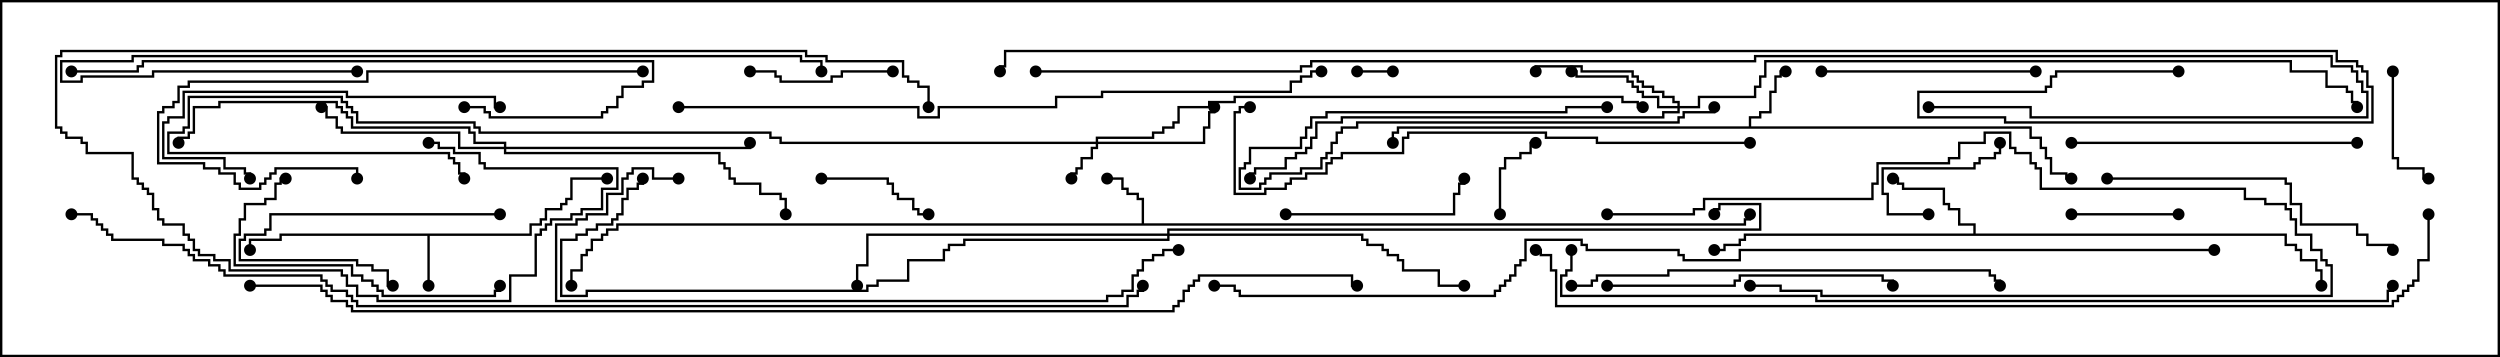 <svg version="1.1" width="105" height="15" xmlns="http://www.w3.org/2000/svg"><path d="M22.236,9.807L22.236,9.379L22.664,9.379L22.664,9.164L22.879,9.164L22.879,8.736L23.521,8.736L23.521,8.521L23.736,8.521L23.736,8.307L23.95,8.307L23.95,7.45L25.5,7.45L25.5,7.55L24.05,7.55L24.05,8.407L23.836,8.407L23.836,8.621L23.621,8.621L23.621,8.836L22.979,8.836L22.979,9.264L22.764,9.264L22.764,9.479L22.336,9.479L22.336,9.907L18.05,9.907L18.05,12L17.95,12L17.95,9.907L11.836,9.907L11.836,10.121L10.55,10.121L10.55,10.5L10.45,10.5L10.45,10.021L11.736,10.021L11.736,9.807z" stroke="none"/><path d="M47.95,9.379L47.95,8.407L47.736,8.407L47.736,8.193L47.307,8.193L47.307,7.979L47.093,7.979L47.093,7.55L46.5,7.55L46.5,7.45L47.193,7.45L47.193,7.879L47.407,7.879L47.407,8.093L47.836,8.093L47.836,8.307L48.05,8.307L48.05,9.379L73.236,9.379L73.236,9.164L73.45,9.164L73.45,9L73.55,9L73.55,9.264L73.336,9.264L73.336,9.479L25.979,9.479L25.979,9.693L25.55,9.693L25.55,9.907L25.336,9.907L25.336,10.121L24.907,10.121L24.907,10.55L24.693,10.55L24.693,10.764L24.479,10.764L24.479,11.407L24.05,11.407L24.05,12L23.95,12L23.95,11.307L24.379,11.307L24.379,10.664L24.593,10.664L24.593,10.45L24.807,10.45L24.807,10.021L25.236,10.021L25.236,9.807L25.45,9.807L25.45,9.593L25.879,9.593L25.879,9.379z" stroke="none"/><path d="M73.45,5.307L73.45,4.879L73.879,4.879L73.879,4.664L74.307,4.664L74.307,3.807L74.521,3.807L74.521,3.164L74.736,3.164L74.736,2.95L75,2.95L75,3.05L74.836,3.05L74.836,3.264L74.621,3.264L74.621,3.907L74.407,3.907L74.407,4.764L73.979,4.764L73.979,4.979L73.55,4.979L73.55,5.307L85.336,5.307L85.336,5.736L85.764,5.736L85.764,6.164L85.979,6.164L85.979,6.593L86.193,6.593L86.193,7.236L86.836,7.236L86.836,7.45L87,7.45L87,7.55L86.736,7.55L86.736,7.336L86.093,7.336L86.093,6.693L85.879,6.693L85.879,6.264L85.664,6.264L85.664,5.836L85.236,5.836L85.236,5.407L58.764,5.407L58.764,5.621L58.55,5.621L58.55,6L58.45,6L58.45,5.521L58.664,5.521L58.664,5.307z" stroke="none"/><path d="M82.879,9.807L82.879,9.479L82.236,9.479L82.236,8.836L81.807,8.836L81.807,8.621L81.593,8.621L81.593,7.979L79.879,7.979L79.879,7.764L79.664,7.764L79.664,7.55L79.5,7.55L79.5,7.45L79.764,7.45L79.764,7.664L79.979,7.664L79.979,7.879L81.693,7.879L81.693,8.521L81.907,8.521L81.907,8.736L82.336,8.736L82.336,9.379L82.979,9.379L82.979,9.807L96.05,9.807L96.05,10.236L96.479,10.236L96.479,10.45L96.693,10.45L96.693,10.879L97.336,10.879L97.336,11.307L97.55,11.307L97.55,12L97.45,12L97.45,11.407L97.236,11.407L97.236,10.979L96.593,10.979L96.593,10.55L96.379,10.55L96.379,10.336L95.95,10.336L95.95,9.907L73.336,9.907L73.336,10.121L73.121,10.121L73.121,10.336L72.479,10.336L72.479,10.55L72,10.55L72,10.45L72.379,10.45L72.379,10.236L73.021,10.236L73.021,10.021L73.236,10.021L73.236,9.807z" stroke="none"/><path d="M46.021,5.95L46.021,5.736L48.379,5.736L48.379,5.521L48.807,5.521L48.807,5.307L49.236,5.307L49.236,5.093L49.45,5.093L49.45,4.45L50.736,4.45L50.736,4.236L51.807,4.236L51.807,4.021L68.193,4.021L68.193,4.236L68.836,4.236L68.836,4.45L69,4.45L69,4.55L68.736,4.55L68.736,4.336L68.093,4.336L68.093,4.121L51.907,4.121L51.907,4.336L50.836,4.336L50.836,4.55L49.55,4.55L49.55,5.193L49.336,5.193L49.336,5.407L48.907,5.407L48.907,5.621L48.479,5.621L48.479,5.836L46.121,5.836L46.121,5.95L50.521,5.95L50.521,5.307L50.736,5.307L50.736,4.664L50.95,4.664L50.95,4.5L51.05,4.5L51.05,4.764L50.836,4.764L50.836,5.407L50.621,5.407L50.621,6.05L46.121,6.05L46.121,6.264L45.907,6.264L45.907,6.693L45.479,6.693L45.479,7.121L45.264,7.121L45.264,7.336L45.05,7.336L45.05,7.5L44.95,7.5L44.95,7.236L45.164,7.236L45.164,7.021L45.379,7.021L45.379,6.593L45.807,6.593L45.807,6.164L46.021,6.164L46.021,6.05L32.736,6.05L32.736,5.836L32.307,5.836L32.307,5.621L20.093,5.621L20.093,5.407L19.879,5.407L19.879,5.193L14.95,5.193L14.95,4.764L14.736,4.764L14.736,4.55L14.521,4.55L14.521,4.336L14.307,4.336L14.307,4.121L7.979,4.121L7.979,5.407L7.764,5.407L7.764,5.621L7.121,5.621L7.121,6.379L18.907,6.379L18.907,6.593L19.121,6.593L19.121,6.807L19.336,6.807L19.336,7.236L19.55,7.236L19.55,7.5L19.45,7.5L19.45,7.336L19.236,7.336L19.236,6.907L19.021,6.907L19.021,6.693L18.807,6.693L18.807,6.479L7.021,6.479L7.021,5.521L7.664,5.521L7.664,5.307L7.879,5.307L7.879,4.021L14.407,4.021L14.407,4.236L14.621,4.236L14.621,4.45L14.836,4.45L14.836,4.664L15.05,4.664L15.05,5.093L19.979,5.093L19.979,5.307L20.193,5.307L20.193,5.521L32.407,5.521L32.407,5.736L32.836,5.736L32.836,5.95z" stroke="none"/><path d="M70.45,4.45L70.45,4.336L70.236,4.336L70.236,4.121L69.807,4.121L69.807,3.907L69.379,3.907L69.379,3.693L68.95,3.693L68.95,3.479L68.736,3.479L68.736,3.264L68.521,3.264L68.521,3.05L66.379,3.05L66.379,2.836L64.55,2.836L64.55,3L64.45,3L64.45,2.736L66.479,2.736L66.479,2.95L68.621,2.95L68.621,3.164L68.836,3.164L68.836,3.379L69.05,3.379L69.05,3.593L69.479,3.593L69.479,3.807L69.907,3.807L69.907,4.021L70.336,4.021L70.336,4.236L70.55,4.236L70.55,4.45L71.307,4.45L71.307,4.021L73.664,4.021L73.664,3.593L73.879,3.593L73.879,3.164L74.093,3.164L74.093,2.521L96.264,2.521L96.264,2.95L97.764,2.95L97.764,3.593L98.621,3.593L98.621,3.807L98.836,3.807L98.836,4.236L99.05,4.236L99.05,4.5L98.95,4.5L98.95,4.336L98.736,4.336L98.736,3.907L98.521,3.907L98.521,3.693L97.664,3.693L97.664,3.05L96.164,3.05L96.164,2.621L74.193,2.621L74.193,3.264L73.979,3.264L73.979,3.693L73.764,3.693L73.764,4.121L71.407,4.121L71.407,4.55L70.55,4.55L70.55,4.764L69.907,4.764L69.907,4.979L56.407,4.979L56.407,5.193L55.336,5.193L55.336,5.836L55.121,5.836L55.121,6.264L54.907,6.264L54.907,6.479L54.479,6.479L54.479,6.693L54.05,6.693L54.05,7.121L52.764,7.121L52.764,7.336L52.55,7.336L52.55,7.5L52.45,7.5L52.45,7.236L52.664,7.236L52.664,7.021L53.95,7.021L53.95,6.593L54.379,6.593L54.379,6.379L54.807,6.379L54.807,6.164L55.021,6.164L55.021,5.736L55.236,5.736L55.236,5.093L56.307,5.093L56.307,4.879L69.807,4.879L69.807,4.664L70.45,4.664L70.45,4.55L69.593,4.55L69.593,4.121L68.95,4.121L68.95,3.907L68.736,3.907L68.736,3.693L68.521,3.693L68.521,3.479L68.307,3.479L68.307,3.264L66.164,3.264L66.164,3.05L66,3.05L66,2.95L66.264,2.95L66.264,3.164L68.407,3.164L68.407,3.379L68.621,3.379L68.621,3.593L68.836,3.593L68.836,3.807L69.05,3.807L69.05,4.021L69.693,4.021L69.693,4.45z" stroke="none"/><path d="M21.164,6.164L21.164,6.05L19.879,6.05L19.879,5.621L19.664,5.621L19.664,5.407L14.736,5.407L14.736,4.979L14.521,4.979L14.521,4.764L14.307,4.764L14.307,4.55L14.093,4.55L14.093,4.336L9.264,4.336L9.264,4.55L8.193,4.55L8.193,5.621L7.979,5.621L7.979,5.836L7.55,5.836L7.55,6L7.45,6L7.45,5.736L7.879,5.736L7.879,5.521L8.093,5.521L8.093,4.45L9.164,4.45L9.164,4.236L14.193,4.236L14.193,4.45L14.407,4.45L14.407,4.664L14.621,4.664L14.621,4.879L14.836,4.879L14.836,5.307L19.764,5.307L19.764,5.521L19.979,5.521L19.979,5.95L21.264,5.95L21.264,6.164L31.45,6.164L31.45,6L31.55,6L31.55,6.264L21.264,6.264L21.264,6.379L30.264,6.379L30.264,6.807L30.479,6.807L30.479,7.021L30.693,7.021L30.693,7.45L30.907,7.45L30.907,7.664L31.979,7.664L31.979,8.093L32.836,8.093L32.836,8.307L33.05,8.307L33.05,9L32.95,9L32.95,8.407L32.736,8.407L32.736,8.193L31.879,8.193L31.879,7.764L30.807,7.764L30.807,7.55L30.593,7.55L30.593,7.121L30.379,7.121L30.379,6.907L30.164,6.907L30.164,6.479L21.164,6.479L21.164,6.264L19.236,6.264L19.236,5.621L14.307,5.621L14.307,5.407L14.093,5.407L14.093,4.979L13.664,4.979L13.664,4.55L13.5,4.55L13.5,4.45L13.764,4.45L13.764,4.879L14.193,4.879L14.193,5.307L14.407,5.307L14.407,5.521L19.336,5.521L19.336,6.164z" stroke="none"/><path d="M49.021,9.807L49.021,9.593L73.879,9.593L73.879,8.621L72.264,8.621L72.264,8.836L72.05,8.836L72.05,9L71.95,9L71.95,8.736L72.164,8.736L72.164,8.521L73.979,8.521L73.979,9.693L49.121,9.693L49.121,9.807L57.264,9.807L57.264,10.021L57.479,10.021L57.479,10.236L58.121,10.236L58.121,10.45L58.336,10.45L58.336,10.664L58.764,10.664L58.764,10.879L58.979,10.879L58.979,11.307L60.479,11.307L60.479,11.95L61.5,11.95L61.5,12.05L60.379,12.05L60.379,11.407L58.879,11.407L58.879,10.979L58.664,10.979L58.664,10.764L58.236,10.764L58.236,10.55L58.021,10.55L58.021,10.336L57.379,10.336L57.379,10.121L57.164,10.121L57.164,9.907L49.121,9.907L49.121,10.121L40.55,10.121L40.55,10.336L39.907,10.336L39.907,10.55L39.693,10.55L39.693,10.979L38.193,10.979L38.193,11.836L36.907,11.836L36.907,12.05L36.479,12.05L36.479,12.264L24.693,12.264L24.693,12.479L23.521,12.479L23.521,10.021L24.164,10.021L24.164,9.807L24.593,9.807L24.593,9.593L25.021,9.593L25.021,9.379L25.664,9.379L25.664,9.164L25.879,9.164L25.879,8.95L26.093,8.95L26.093,8.307L26.307,8.307L26.307,7.879L26.736,7.879L26.736,7.664L26.95,7.664L26.95,7.5L27.05,7.5L27.05,7.764L26.836,7.764L26.836,7.979L26.407,7.979L26.407,8.407L26.193,8.407L26.193,9.05L25.979,9.05L25.979,9.264L25.764,9.264L25.764,9.479L25.121,9.479L25.121,9.693L24.693,9.693L24.693,9.907L24.264,9.907L24.264,10.121L23.621,10.121L23.621,12.379L24.593,12.379L24.593,12.164L36.379,12.164L36.379,11.95L36.807,11.95L36.807,11.736L38.093,11.736L38.093,10.879L39.593,10.879L39.593,10.45L39.807,10.45L39.807,10.236L40.45,10.236L40.45,10.021L49.021,10.021L49.021,9.907L36.479,9.907L36.479,11.193L36.05,11.193L36.05,12L35.95,12L35.95,11.093L36.379,11.093L36.379,9.807z" stroke="none"/><path d="M58.5,2.95L58.5,3.05L57,3.05L57,2.95z" stroke="none"/><path d="M63.05,9L62.95,9L62.95,7.021L63.164,7.021L63.164,6.593L63.807,6.593L63.807,6.379L64.236,6.379L64.236,5.95L64.5,5.95L64.5,6.05L64.336,6.05L64.336,6.479L63.907,6.479L63.907,6.693L63.264,6.693L63.264,7.121L63.05,7.121z" stroke="none"/><path d="M81,8.95L81,9.05L79.236,9.05L79.236,8.193L79.021,8.193L79.021,7.021L82.879,7.021L82.879,6.807L83.093,6.807L83.093,6.593L83.736,6.593L83.736,6.379L83.95,6.379L83.95,6L84.05,6L84.05,6.479L83.836,6.479L83.836,6.693L83.193,6.693L83.193,6.907L82.979,6.907L82.979,7.121L79.121,7.121L79.121,8.093L79.336,8.093L79.336,8.95z" stroke="none"/><path d="M71.95,4.5L72.05,4.5L72.05,4.764L70.764,4.764L70.764,4.979L70.55,4.979L70.55,5.193L57.05,5.193L57.05,5.407L56.407,5.407L56.407,5.621L56.193,5.621L56.193,6.05L55.979,6.05L55.979,6.479L55.764,6.479L55.764,6.693L55.55,6.693L55.55,7.121L54.693,7.121L54.693,7.336L53.407,7.336L53.407,7.55L53.193,7.55L53.193,7.764L52.979,7.764L52.979,7.979L52.021,7.979L52.021,7.021L52.236,7.021L52.236,6.807L52.45,6.807L52.45,6.164L54.593,6.164L54.593,5.736L54.807,5.736L54.807,5.307L55.021,5.307L55.021,4.879L55.664,4.879L55.664,4.664L65.736,4.664L65.736,4.45L67.5,4.45L67.5,4.55L65.836,4.55L65.836,4.764L55.764,4.764L55.764,4.979L55.121,4.979L55.121,5.407L54.907,5.407L54.907,5.836L54.693,5.836L54.693,6.264L52.55,6.264L52.55,6.907L52.336,6.907L52.336,7.121L52.121,7.121L52.121,7.879L52.879,7.879L52.879,7.664L53.093,7.664L53.093,7.45L53.307,7.45L53.307,7.236L54.593,7.236L54.593,7.021L55.45,7.021L55.45,6.593L55.664,6.593L55.664,6.379L55.879,6.379L55.879,5.95L56.093,5.95L56.093,5.521L56.307,5.521L56.307,5.307L56.95,5.307L56.95,5.093L70.45,5.093L70.45,4.879L70.664,4.879L70.664,4.664L71.95,4.664z" stroke="none"/><path d="M91.5,8.95L91.5,9.05L87,9.05L87,8.95z" stroke="none"/><path d="M34.5,7.55L34.5,7.45L37.336,7.45L37.336,7.664L37.55,7.664L37.55,8.093L37.764,8.093L37.764,8.307L38.407,8.307L38.407,8.736L38.621,8.736L38.621,8.95L39,8.95L39,9.05L38.521,9.05L38.521,8.836L38.307,8.836L38.307,8.407L37.664,8.407L37.664,8.193L37.45,8.193L37.45,7.764L37.236,7.764L37.236,7.55z" stroke="none"/><path d="M100.45,3L100.55,3L100.55,6.593L100.764,6.593L100.764,7.021L101.836,7.021L101.836,7.45L102,7.45L102,7.55L101.736,7.55L101.736,7.121L100.664,7.121L100.664,6.693L100.45,6.693z" stroke="none"/><path d="M21,8.95L21,9.05L11.407,9.05L11.407,9.693L11.193,9.693L11.193,9.907L10.336,9.907L10.336,10.121L10.121,10.121L10.121,10.879L15.05,10.879L15.05,11.093L15.693,11.093L15.693,11.307L16.336,11.307L16.336,11.95L16.5,11.95L16.5,12.05L16.236,12.05L16.236,11.407L15.593,11.407L15.593,11.193L14.95,11.193L14.95,10.979L10.021,10.979L10.021,10.021L10.236,10.021L10.236,9.807L11.093,9.807L11.093,9.593L11.307,9.593L11.307,8.95z" stroke="none"/><path d="M37.5,2.95L37.5,3.05L35.407,3.05L35.407,3.264L34.979,3.264L34.979,3.479L32.736,3.479L32.736,3.264L32.521,3.264L32.521,3.05L31.5,3.05L31.5,2.95L32.621,2.95L32.621,3.164L32.836,3.164L32.836,3.379L34.879,3.379L34.879,3.164L35.307,3.164L35.307,2.95z" stroke="none"/><path d="M67.5,9.05L67.5,8.95L71.093,8.95L71.093,8.736L71.521,8.736L71.521,8.307L78.593,8.307L78.593,7.664L78.807,7.664L78.807,6.807L81.807,6.807L81.807,6.593L82.236,6.593L82.236,5.95L83.307,5.95L83.307,5.521L84.479,5.521L84.479,6.164L84.693,6.164L84.693,6.379L85.336,6.379L85.336,6.807L85.55,6.807L85.55,7.021L85.764,7.021L85.764,7.879L94.336,7.879L94.336,8.307L95.193,8.307L95.193,8.521L96.05,8.521L96.05,8.736L96.264,8.736L96.264,9.164L96.479,9.164L96.479,9.807L97.121,9.807L97.121,10.45L97.55,10.45L97.55,10.879L97.764,10.879L97.764,11.093L97.979,11.093L97.979,12.479L76.45,12.479L76.45,12.264L74.736,12.264L74.736,12.05L73.5,12.05L73.5,11.95L74.836,11.95L74.836,12.164L76.55,12.164L76.55,12.379L97.879,12.379L97.879,11.193L97.664,11.193L97.664,10.979L97.45,10.979L97.45,10.55L97.021,10.55L97.021,9.907L96.379,9.907L96.379,9.264L96.164,9.264L96.164,8.836L95.95,8.836L95.95,8.621L95.093,8.621L95.093,8.407L94.236,8.407L94.236,7.979L85.664,7.979L85.664,7.121L85.45,7.121L85.45,6.907L85.236,6.907L85.236,6.479L84.593,6.479L84.593,6.264L84.379,6.264L84.379,5.621L83.407,5.621L83.407,6.05L82.336,6.05L82.336,6.693L81.907,6.693L81.907,6.907L78.907,6.907L78.907,7.764L78.693,7.764L78.693,8.407L71.621,8.407L71.621,8.836L71.193,8.836L71.193,9.05z" stroke="none"/><path d="M54,9.05L54,8.95L61.021,8.95L61.021,8.093L61.236,8.093L61.236,7.664L61.45,7.664L61.45,7.5L61.55,7.5L61.55,7.764L61.336,7.764L61.336,8.193L61.121,8.193L61.121,9.05z" stroke="none"/><path d="M76.5,3.05L76.5,2.95L85.5,2.95L85.5,3.05z" stroke="none"/><path d="M12,7.45L12,7.55L11.836,7.55L11.836,7.764L11.621,7.764L11.621,8.407L11.193,8.407L11.193,8.621L10.336,8.621L10.336,9.264L10.121,9.264L10.121,9.907L9.907,9.907L9.907,11.093L14.836,11.093L14.836,11.521L15.264,11.521L15.264,11.736L15.693,11.736L15.693,11.95L15.907,11.95L15.907,12.164L16.121,12.164L16.121,12.379L20.736,12.379L20.736,12.164L20.95,12.164L20.95,12L21.05,12L21.05,12.264L20.836,12.264L20.836,12.479L16.021,12.479L16.021,12.264L15.807,12.264L15.807,12.05L15.593,12.05L15.593,11.836L15.164,11.836L15.164,11.621L14.736,11.621L14.736,11.193L9.807,11.193L9.807,9.807L10.021,9.807L10.021,9.164L10.236,9.164L10.236,8.521L11.093,8.521L11.093,8.307L11.521,8.307L11.521,7.664L11.736,7.664L11.736,7.45z" stroke="none"/><path d="M21,4.45L21,4.55L20.736,4.55L20.736,4.121L14.521,4.121L14.521,3.907L7.764,3.907L7.764,4.979L7.121,4.979L7.121,5.193L6.907,5.193L6.907,6.593L9.479,6.593L9.479,7.021L10.336,7.021L10.336,7.236L10.55,7.236L10.55,7.5L10.45,7.5L10.45,7.336L10.236,7.336L10.236,7.121L9.379,7.121L9.379,6.693L6.807,6.693L6.807,5.093L7.021,5.093L7.021,4.879L7.664,4.879L7.664,3.807L14.621,3.807L14.621,4.021L20.836,4.021L20.836,4.45z" stroke="none"/><path d="M67.5,12.05L67.5,11.95L72.807,11.95L72.807,11.736L73.021,11.736L73.021,11.521L79.121,11.521L79.121,11.736L79.55,11.736L79.55,12L79.45,12L79.45,11.836L79.021,11.836L79.021,11.621L73.121,11.621L73.121,11.836L72.907,11.836L72.907,12.05z" stroke="none"/><path d="M87,6.05L87,5.95L99,5.95L99,6.05z" stroke="none"/><path d="M88.5,7.55L88.5,7.45L96.05,7.45L96.05,7.664L96.264,7.664L96.264,8.521L96.693,8.521L96.693,9.379L99.05,9.379L99.05,9.807L99.479,9.807L99.479,10.236L100.55,10.236L100.55,10.5L100.45,10.5L100.45,10.336L99.379,10.336L99.379,9.907L98.95,9.907L98.95,9.479L96.593,9.479L96.593,8.621L96.164,8.621L96.164,7.764L95.95,7.764L95.95,7.55z" stroke="none"/><path d="M27,2.95L27,3.05L15.479,3.05L15.479,3.479L7.979,3.479L7.979,3.693L7.55,3.693L7.55,4.336L7.336,4.336L7.336,4.55L6.907,4.55L6.907,4.764L6.693,4.764L6.693,6.807L8.621,6.807L8.621,7.021L9.264,7.021L9.264,7.236L9.907,7.236L9.907,7.664L10.121,7.664L10.121,7.879L10.879,7.879L10.879,7.664L11.093,7.664L11.093,7.45L11.307,7.45L11.307,7.236L11.521,7.236L11.521,7.021L15.05,7.021L15.05,7.5L14.95,7.5L14.95,7.121L11.621,7.121L11.621,7.336L11.407,7.336L11.407,7.55L11.193,7.55L11.193,7.764L10.979,7.764L10.979,7.979L10.021,7.979L10.021,7.764L9.807,7.764L9.807,7.336L9.164,7.336L9.164,7.121L8.521,7.121L8.521,6.907L6.593,6.907L6.593,4.664L6.807,4.664L6.807,4.45L7.236,4.45L7.236,4.236L7.45,4.236L7.45,3.593L7.879,3.593L7.879,3.379L15.379,3.379L15.379,2.95z" stroke="none"/><path d="M19.5,4.55L19.5,4.45L20.407,4.45L20.407,4.664L20.621,4.664L20.621,4.879L25.236,4.879L25.236,4.664L25.45,4.664L25.45,4.45L25.879,4.45L25.879,4.021L26.093,4.021L26.093,3.593L26.95,3.593L26.95,3.379L27.379,3.379L27.379,2.621L6.05,2.621L6.05,2.836L5.836,2.836L5.836,3.05L3,3.05L3,2.95L5.736,2.95L5.736,2.736L5.95,2.736L5.95,2.521L27.479,2.521L27.479,3.479L27.05,3.479L27.05,3.693L26.193,3.693L26.193,4.121L25.979,4.121L25.979,4.55L25.55,4.55L25.55,4.764L25.336,4.764L25.336,4.979L20.521,4.979L20.521,4.764L20.307,4.764L20.307,4.55z" stroke="none"/><path d="M66,12.05L66,11.95L66.807,11.95L66.807,11.736L67.021,11.736L67.021,11.521L70.021,11.521L70.021,11.307L83.621,11.307L83.621,11.521L83.836,11.521L83.836,11.736L84.05,11.736L84.05,12L83.95,12L83.95,11.836L83.736,11.836L83.736,11.621L83.521,11.621L83.521,11.407L70.121,11.407L70.121,11.621L67.121,11.621L67.121,11.836L66.907,11.836L66.907,12.05z" stroke="none"/><path d="M15,2.95L15,3.05L6.479,3.05L6.479,3.264L3.479,3.264L3.479,3.479L2.521,3.479L2.521,2.521L5.521,2.521L5.521,2.307L33.693,2.307L33.693,2.521L34.55,2.521L34.55,3L34.45,3L34.45,2.621L33.593,2.621L33.593,2.407L5.621,2.407L5.621,2.621L2.621,2.621L2.621,3.379L3.379,3.379L3.379,3.164L6.379,3.164L6.379,2.95z" stroke="none"/><path d="M73.5,5.95L73.5,6.05L67.021,6.05L67.021,5.836L64.879,5.836L64.879,5.621L59.193,5.621L59.193,5.836L58.979,5.836L58.979,6.479L56.407,6.479L56.407,6.693L55.979,6.693L55.979,6.907L55.764,6.907L55.764,7.336L54.907,7.336L54.907,7.55L54.264,7.55L54.264,7.764L54.05,7.764L54.05,7.979L53.193,7.979L53.193,8.193L51.807,8.193L51.807,4.664L52.021,4.664L52.021,4.45L52.5,4.45L52.5,4.55L52.121,4.55L52.121,4.764L51.907,4.764L51.907,8.093L53.093,8.093L53.093,7.879L53.95,7.879L53.95,7.664L54.164,7.664L54.164,7.45L54.807,7.45L54.807,7.236L55.664,7.236L55.664,6.807L55.879,6.807L55.879,6.593L56.307,6.593L56.307,6.379L58.879,6.379L58.879,5.736L59.093,5.736L59.093,5.521L64.979,5.521L64.979,5.736L67.121,5.736L67.121,5.95z" stroke="none"/><path d="M39.05,4.5L38.95,4.5L38.95,3.693L38.521,3.693L38.521,3.479L38.093,3.479L38.093,3.264L37.879,3.264L37.879,2.621L34.664,2.621L34.664,2.407L33.807,2.407L33.807,2.193L2.621,2.193L2.621,2.407L2.407,2.407L2.407,5.307L2.621,5.307L2.621,5.521L2.836,5.521L2.836,5.736L3.479,5.736L3.479,5.95L3.693,5.95L3.693,6.379L5.621,6.379L5.621,7.45L5.836,7.45L5.836,7.664L6.05,7.664L6.05,7.879L6.264,7.879L6.264,8.093L6.479,8.093L6.479,8.736L6.693,8.736L6.693,9.164L6.907,9.164L6.907,9.379L7.764,9.379L7.764,9.807L7.979,9.807L7.979,10.021L8.193,10.021L8.193,10.45L8.407,10.45L8.407,10.664L9.05,10.664L9.05,10.879L9.693,10.879L9.693,11.307L14.407,11.307L14.407,11.521L14.621,11.521L14.621,11.95L15.05,11.95L15.05,12.379L15.907,12.379L15.907,12.593L21.379,12.593L21.379,11.521L22.45,11.521L22.45,9.807L22.664,9.807L22.664,9.593L22.879,9.593L22.879,9.379L23.093,9.379L23.093,9.164L23.95,9.164L23.95,8.95L24.379,8.95L24.379,8.736L25.236,8.736L25.236,7.879L25.879,7.879L25.879,7.121L20.307,7.121L20.307,6.907L20.093,6.907L20.093,6.479L19.021,6.479L19.021,6.264L18.379,6.264L18.379,6.05L18,6.05L18,5.95L18.479,5.95L18.479,6.164L19.121,6.164L19.121,6.379L20.193,6.379L20.193,6.807L20.407,6.807L20.407,7.021L25.979,7.021L25.979,7.979L25.336,7.979L25.336,8.836L24.479,8.836L24.479,9.05L24.05,9.05L24.05,9.264L23.193,9.264L23.193,9.479L22.979,9.479L22.979,9.693L22.764,9.693L22.764,9.907L22.55,9.907L22.55,11.621L21.479,11.621L21.479,12.693L15.807,12.693L15.807,12.479L14.95,12.479L14.95,12.05L14.521,12.05L14.521,11.621L14.307,11.621L14.307,11.407L9.593,11.407L9.593,10.979L8.95,10.979L8.95,10.764L8.307,10.764L8.307,10.55L8.093,10.55L8.093,10.121L7.879,10.121L7.879,9.907L7.664,9.907L7.664,9.479L6.807,9.479L6.807,9.264L6.593,9.264L6.593,8.836L6.379,8.836L6.379,8.193L6.164,8.193L6.164,7.979L5.95,7.979L5.95,7.764L5.736,7.764L5.736,7.55L5.521,7.55L5.521,6.479L3.593,6.479L3.593,6.05L3.379,6.05L3.379,5.836L2.736,5.836L2.736,5.621L2.521,5.621L2.521,5.407L2.307,5.407L2.307,2.307L2.521,2.307L2.521,2.093L33.907,2.093L33.907,2.307L34.764,2.307L34.764,2.521L37.979,2.521L37.979,3.164L38.193,3.164L38.193,3.379L38.621,3.379L38.621,3.593L39.05,3.593z" stroke="none"/><path d="M28.5,7.45L28.5,7.55L27.379,7.55L27.379,7.121L26.621,7.121L26.621,7.336L26.407,7.336L26.407,7.55L26.193,7.55L26.193,8.193L25.55,8.193L25.55,9.05L24.693,9.05L24.693,9.264L24.264,9.264L24.264,9.479L23.407,9.479L23.407,12.593L46.45,12.593L46.45,12.379L47.093,12.379L47.093,12.164L47.521,12.164L47.521,11.521L47.736,11.521L47.736,11.307L47.95,11.307L47.95,10.879L48.379,10.879L48.379,10.664L48.807,10.664L48.807,10.45L49.5,10.45L49.5,10.55L48.907,10.55L48.907,10.764L48.479,10.764L48.479,10.979L48.05,10.979L48.05,11.407L47.836,11.407L47.836,11.621L47.621,11.621L47.621,12.264L47.193,12.264L47.193,12.479L46.55,12.479L46.55,12.693L23.307,12.693L23.307,9.379L24.164,9.379L24.164,9.164L24.593,9.164L24.593,8.95L25.45,8.95L25.45,8.093L26.093,8.093L26.093,7.45L26.307,7.45L26.307,7.236L26.521,7.236L26.521,7.021L27.479,7.021L27.479,7.45z" stroke="none"/><path d="M28.5,4.55L28.5,4.45L38.621,4.45L38.621,4.879L39.379,4.879L39.379,4.45L44.307,4.45L44.307,4.021L46.236,4.021L46.236,3.807L54.164,3.807L54.164,3.379L54.593,3.379L54.593,3.164L55.021,3.164L55.021,2.95L55.5,2.95L55.5,3.05L55.121,3.05L55.121,3.264L54.693,3.264L54.693,3.479L54.264,3.479L54.264,3.907L46.336,3.907L46.336,4.121L44.407,4.121L44.407,4.55L39.479,4.55L39.479,4.979L38.521,4.979L38.521,4.55z" stroke="none"/><path d="M65.95,10.5L66.05,10.5L66.05,11.407L65.836,11.407L65.836,11.621L65.621,11.621L65.621,12.379L76.336,12.379L76.336,12.593L100.236,12.593L100.236,12.164L100.45,12.164L100.45,12L100.55,12L100.55,12.264L100.336,12.264L100.336,12.693L76.236,12.693L76.236,12.479L65.521,12.479L65.521,11.521L65.736,11.521L65.736,11.307L65.95,11.307z" stroke="none"/><path d="M101.95,9L102.05,9L102.05,10.979L101.621,10.979L101.621,11.836L101.407,11.836L101.407,12.05L101.193,12.05L101.193,12.264L100.979,12.264L100.979,12.479L100.764,12.479L100.764,12.693L100.55,12.693L100.55,12.907L65.307,12.907L65.307,11.407L65.093,11.407L65.093,10.764L64.664,10.764L64.664,10.55L64.5,10.55L64.5,10.45L64.764,10.45L64.764,10.664L65.193,10.664L65.193,11.307L65.407,11.307L65.407,12.807L100.45,12.807L100.45,12.593L100.664,12.593L100.664,12.379L100.879,12.379L100.879,12.164L101.093,12.164L101.093,11.95L101.307,11.95L101.307,11.736L101.521,11.736L101.521,10.879L101.95,10.879z" stroke="none"/><path d="M43.5,3.05L43.5,2.95L54.593,2.95L54.593,2.736L55.021,2.736L55.021,2.521L73.664,2.521L73.664,2.307L97.979,2.307L97.979,2.736L98.836,2.736L98.836,2.95L99.05,2.95L99.05,3.379L99.264,3.379L99.264,3.807L99.479,3.807L99.479,4.979L85.236,4.979L85.236,4.55L81,4.55L81,4.45L85.336,4.45L85.336,4.879L99.379,4.879L99.379,3.907L99.164,3.907L99.164,3.479L98.95,3.479L98.95,3.05L98.736,3.05L98.736,2.836L97.879,2.836L97.879,2.407L73.764,2.407L73.764,2.621L55.121,2.621L55.121,2.836L54.693,2.836L54.693,3.05z" stroke="none"/><path d="M93,10.45L93,10.55L73.121,10.55L73.121,10.979L70.664,10.979L70.664,10.764L70.45,10.764L70.45,10.55L66.593,10.55L66.593,10.336L66.379,10.336L66.379,10.121L64.121,10.121L64.121,10.979L63.907,10.979L63.907,11.193L63.693,11.193L63.693,11.621L63.479,11.621L63.479,11.836L63.264,11.836L63.264,12.05L63.05,12.05L63.05,12.264L62.836,12.264L62.836,12.479L52.021,12.479L52.021,12.264L51.807,12.264L51.807,12.05L51,12.05L51,11.95L51.907,11.95L51.907,12.164L52.121,12.164L52.121,12.379L62.736,12.379L62.736,12.164L62.95,12.164L62.95,11.95L63.164,11.95L63.164,11.736L63.379,11.736L63.379,11.521L63.593,11.521L63.593,11.093L63.807,11.093L63.807,10.879L64.021,10.879L64.021,10.021L66.479,10.021L66.479,10.236L66.693,10.236L66.693,10.45L70.55,10.45L70.55,10.664L70.764,10.664L70.764,10.879L73.021,10.879L73.021,10.45z" stroke="none"/><path d="M3,9.05L3,8.95L3.907,8.95L3.907,9.164L4.121,9.164L4.121,9.379L4.336,9.379L4.336,9.593L4.55,9.593L4.55,9.807L4.764,9.807L4.764,10.021L6.907,10.021L6.907,10.236L7.764,10.236L7.764,10.45L7.979,10.45L7.979,10.664L8.193,10.664L8.193,10.879L8.836,10.879L8.836,11.093L9.264,11.093L9.264,11.307L9.479,11.307L9.479,11.521L13.55,11.521L13.55,11.736L13.764,11.736L13.764,11.95L13.979,11.95L13.979,12.164L14.621,12.164L14.621,12.379L14.836,12.379L14.836,12.593L15.05,12.593L15.05,12.807L47.307,12.807L47.307,12.379L47.736,12.379L47.736,12.164L47.95,12.164L47.95,12L48.05,12L48.05,12.264L47.836,12.264L47.836,12.479L47.407,12.479L47.407,12.907L14.95,12.907L14.95,12.693L14.736,12.693L14.736,12.479L14.521,12.479L14.521,12.264L13.879,12.264L13.879,12.05L13.664,12.05L13.664,11.836L13.45,11.836L13.45,11.621L9.379,11.621L9.379,11.407L9.164,11.407L9.164,11.193L8.736,11.193L8.736,10.979L8.093,10.979L8.093,10.764L7.879,10.764L7.879,10.55L7.664,10.55L7.664,10.336L6.807,10.336L6.807,10.121L4.664,10.121L4.664,9.907L4.45,9.907L4.45,9.693L4.236,9.693L4.236,9.479L4.021,9.479L4.021,9.264L3.807,9.264L3.807,9.05z" stroke="none"/><path d="M10.5,12.05L10.5,11.95L13.55,11.95L13.55,12.164L13.764,12.164L13.764,12.379L13.979,12.379L13.979,12.593L14.621,12.593L14.621,12.807L14.836,12.807L14.836,13.021L49.236,13.021L49.236,12.807L49.45,12.807L49.45,12.593L49.664,12.593L49.664,12.164L49.879,12.164L49.879,11.95L50.093,11.95L50.093,11.736L50.307,11.736L50.307,11.521L56.836,11.521L56.836,11.95L57,11.95L57,12.05L56.736,12.05L56.736,11.621L50.407,11.621L50.407,11.836L50.193,11.836L50.193,12.05L49.979,12.05L49.979,12.264L49.764,12.264L49.764,12.693L49.55,12.693L49.55,12.907L49.336,12.907L49.336,13.121L14.736,13.121L14.736,12.907L14.521,12.907L14.521,12.693L13.879,12.693L13.879,12.479L13.664,12.479L13.664,12.264L13.45,12.264L13.45,12.05z" stroke="none"/><path d="M91.5,2.95L91.5,3.05L86.407,3.05L86.407,3.264L86.193,3.264L86.193,3.693L85.979,3.693L85.979,3.907L80.621,3.907L80.621,4.879L84.264,4.879L84.264,5.093L99.593,5.093L99.593,3.693L99.379,3.693L99.379,3.05L99.164,3.05L99.164,2.836L98.95,2.836L98.95,2.621L98.093,2.621L98.093,2.193L42.264,2.193L42.264,2.836L42.05,2.836L42.05,3L41.95,3L41.95,2.736L42.164,2.736L42.164,2.093L98.193,2.093L98.193,2.521L99.05,2.521L99.05,2.736L99.264,2.736L99.264,2.95L99.479,2.95L99.479,3.593L99.693,3.593L99.693,5.193L84.164,5.193L84.164,4.979L80.521,4.979L80.521,3.807L85.879,3.807L85.879,3.593L86.093,3.593L86.093,3.164L86.307,3.164L86.307,2.95z" stroke="none"/><circle cx="18" cy="12" r="0.25" stroke-width="0" fill="#000" /><circle cx="10.5" cy="10.5" r="0.25" stroke-width="0" fill="#000" /><circle cx="25.5" cy="7.5" r="0.25" stroke-width="0" fill="#000" /><circle cx="46.5" cy="7.5" r="0.25" stroke-width="0" fill="#000" /><circle cx="24" cy="12" r="0.25" stroke-width="0" fill="#000" /><circle cx="73.5" cy="9" r="0.25" stroke-width="0" fill="#000" /><circle cx="75" cy="3" r="0.25" stroke-width="0" fill="#000" /><circle cx="87" cy="7.5" r="0.25" stroke-width="0" fill="#000" /><circle cx="58.5" cy="6" r="0.25" stroke-width="0" fill="#000" /><circle cx="79.5" cy="7.5" r="0.25" stroke-width="0" fill="#000" /><circle cx="72" cy="10.5" r="0.25" stroke-width="0" fill="#000" /><circle cx="97.5" cy="12" r="0.25" stroke-width="0" fill="#000" /><circle cx="45" cy="7.5" r="0.25" stroke-width="0" fill="#000" /><circle cx="51" cy="4.5" r="0.25" stroke-width="0" fill="#000" /><circle cx="69" cy="4.5" r="0.25" stroke-width="0" fill="#000" /><circle cx="19.5" cy="7.5" r="0.25" stroke-width="0" fill="#000" /><circle cx="66" cy="3" r="0.25" stroke-width="0" fill="#000" /><circle cx="64.5" cy="3" r="0.25" stroke-width="0" fill="#000" /><circle cx="52.5" cy="7.5" r="0.25" stroke-width="0" fill="#000" /><circle cx="99" cy="4.5" r="0.25" stroke-width="0" fill="#000" /><circle cx="13.5" cy="4.5" r="0.25" stroke-width="0" fill="#000" /><circle cx="31.5" cy="6" r="0.25" stroke-width="0" fill="#000" /><circle cx="33" cy="9" r="0.25" stroke-width="0" fill="#000" /><circle cx="7.5" cy="6" r="0.25" stroke-width="0" fill="#000" /><circle cx="61.5" cy="12" r="0.25" stroke-width="0" fill="#000" /><circle cx="36" cy="12" r="0.25" stroke-width="0" fill="#000" /><circle cx="27" cy="7.5" r="0.25" stroke-width="0" fill="#000" /><circle cx="72" cy="9" r="0.25" stroke-width="0" fill="#000" /><circle cx="58.5" cy="3" r="0.25" stroke-width="0" fill="#000" /><circle cx="57" cy="3" r="0.25" stroke-width="0" fill="#000" /><circle cx="63" cy="9" r="0.25" stroke-width="0" fill="#000" /><circle cx="64.5" cy="6" r="0.25" stroke-width="0" fill="#000" /><circle cx="81" cy="9" r="0.25" stroke-width="0" fill="#000" /><circle cx="84" cy="6" r="0.25" stroke-width="0" fill="#000" /><circle cx="72" cy="4.5" r="0.25" stroke-width="0" fill="#000" /><circle cx="67.5" cy="4.5" r="0.25" stroke-width="0" fill="#000" /><circle cx="91.5" cy="9" r="0.25" stroke-width="0" fill="#000" /><circle cx="87" cy="9" r="0.25" stroke-width="0" fill="#000" /><circle cx="34.5" cy="7.5" r="0.25" stroke-width="0" fill="#000" /><circle cx="39" cy="9" r="0.25" stroke-width="0" fill="#000" /><circle cx="100.5" cy="3" r="0.25" stroke-width="0" fill="#000" /><circle cx="102" cy="7.5" r="0.25" stroke-width="0" fill="#000" /><circle cx="21" cy="9" r="0.25" stroke-width="0" fill="#000" /><circle cx="16.5" cy="12" r="0.25" stroke-width="0" fill="#000" /><circle cx="37.5" cy="3" r="0.25" stroke-width="0" fill="#000" /><circle cx="31.5" cy="3" r="0.25" stroke-width="0" fill="#000" /><circle cx="67.5" cy="9" r="0.25" stroke-width="0" fill="#000" /><circle cx="73.5" cy="12" r="0.25" stroke-width="0" fill="#000" /><circle cx="54" cy="9" r="0.25" stroke-width="0" fill="#000" /><circle cx="61.5" cy="7.5" r="0.25" stroke-width="0" fill="#000" /><circle cx="76.5" cy="3" r="0.25" stroke-width="0" fill="#000" /><circle cx="85.5" cy="3" r="0.25" stroke-width="0" fill="#000" /><circle cx="12" cy="7.5" r="0.25" stroke-width="0" fill="#000" /><circle cx="21" cy="12" r="0.25" stroke-width="0" fill="#000" /><circle cx="21" cy="4.5" r="0.25" stroke-width="0" fill="#000" /><circle cx="10.5" cy="7.5" r="0.25" stroke-width="0" fill="#000" /><circle cx="67.5" cy="12" r="0.25" stroke-width="0" fill="#000" /><circle cx="79.5" cy="12" r="0.25" stroke-width="0" fill="#000" /><circle cx="87" cy="6" r="0.25" stroke-width="0" fill="#000" /><circle cx="99" cy="6" r="0.25" stroke-width="0" fill="#000" /><circle cx="88.5" cy="7.5" r="0.25" stroke-width="0" fill="#000" /><circle cx="100.5" cy="10.5" r="0.25" stroke-width="0" fill="#000" /><circle cx="27" cy="3" r="0.25" stroke-width="0" fill="#000" /><circle cx="15" cy="7.5" r="0.25" stroke-width="0" fill="#000" /><circle cx="19.5" cy="4.5" r="0.25" stroke-width="0" fill="#000" /><circle cx="3" cy="3" r="0.25" stroke-width="0" fill="#000" /><circle cx="66" cy="12" r="0.25" stroke-width="0" fill="#000" /><circle cx="84" cy="12" r="0.25" stroke-width="0" fill="#000" /><circle cx="15" cy="3" r="0.25" stroke-width="0" fill="#000" /><circle cx="34.5" cy="3" r="0.25" stroke-width="0" fill="#000" /><circle cx="73.5" cy="6" r="0.25" stroke-width="0" fill="#000" /><circle cx="52.5" cy="4.5" r="0.25" stroke-width="0" fill="#000" /><circle cx="39" cy="4.5" r="0.25" stroke-width="0" fill="#000" /><circle cx="18" cy="6" r="0.25" stroke-width="0" fill="#000" /><circle cx="28.5" cy="7.5" r="0.25" stroke-width="0" fill="#000" /><circle cx="49.5" cy="10.5" r="0.25" stroke-width="0" fill="#000" /><circle cx="28.5" cy="4.5" r="0.25" stroke-width="0" fill="#000" /><circle cx="55.5" cy="3" r="0.25" stroke-width="0" fill="#000" /><circle cx="66" cy="10.5" r="0.25" stroke-width="0" fill="#000" /><circle cx="100.5" cy="12" r="0.25" stroke-width="0" fill="#000" /><circle cx="102" cy="9" r="0.25" stroke-width="0" fill="#000" /><circle cx="64.5" cy="10.5" r="0.25" stroke-width="0" fill="#000" /><circle cx="43.5" cy="3" r="0.25" stroke-width="0" fill="#000" /><circle cx="81" cy="4.5" r="0.25" stroke-width="0" fill="#000" /><circle cx="93" cy="10.5" r="0.25" stroke-width="0" fill="#000" /><circle cx="51" cy="12" r="0.25" stroke-width="0" fill="#000" /><circle cx="3" cy="9" r="0.25" stroke-width="0" fill="#000" /><circle cx="48" cy="12" r="0.25" stroke-width="0" fill="#000" /><circle cx="10.5" cy="12" r="0.25" stroke-width="0" fill="#000" /><circle cx="57" cy="12" r="0.25" stroke-width="0" fill="#000" /><circle cx="91.5" cy="3" r="0.25" stroke-width="0" fill="#000" /><circle cx="42" cy="3" r="0.25" stroke-width="0" fill="#000" /><rect x="0" y="0" width="105" height="15" stroke-width="0.2" stroke="#000" fill="none" /></svg>